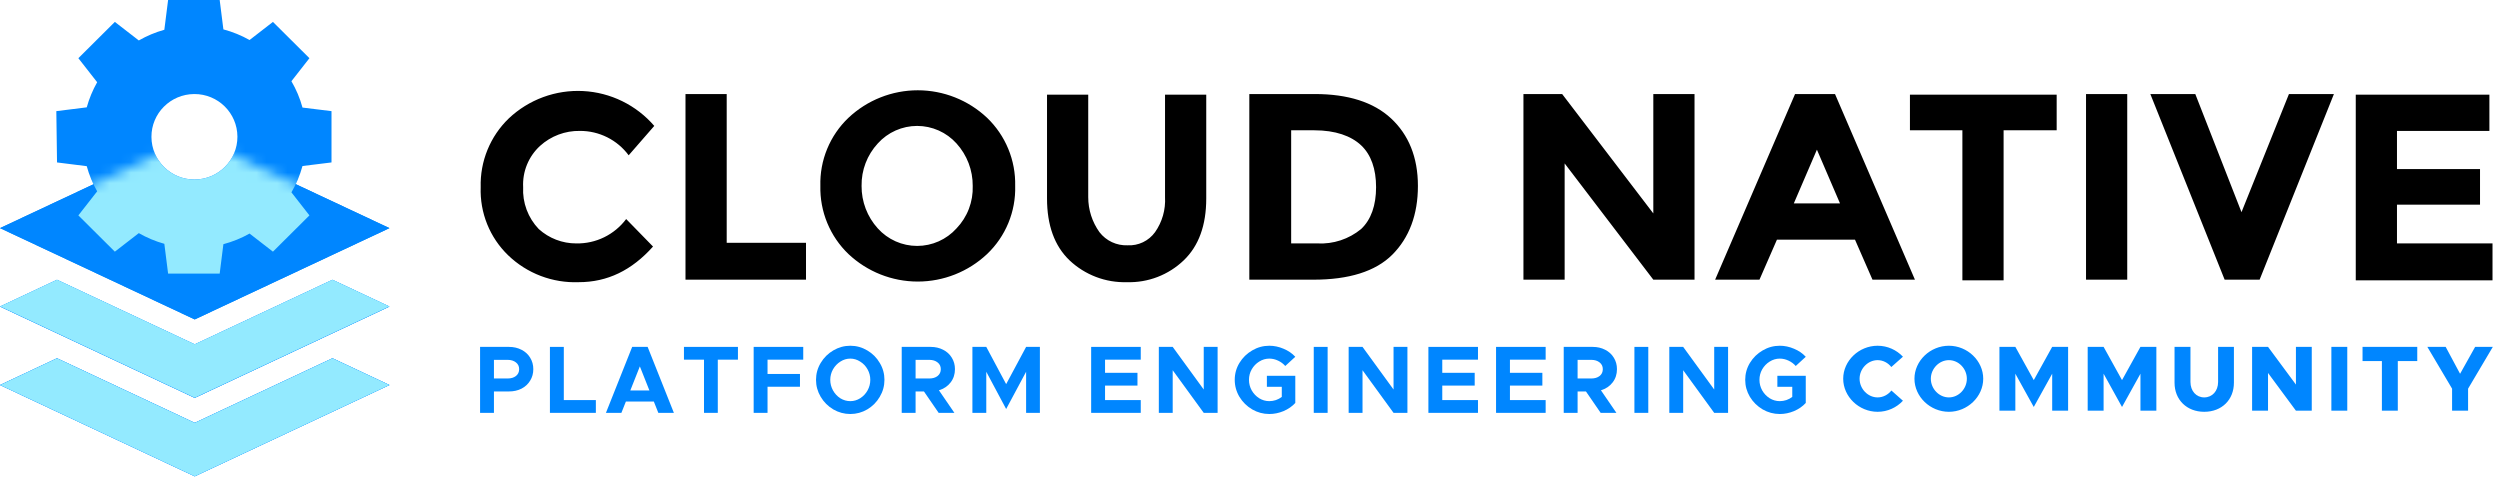 <svg width="239" height="48" viewBox="0 0 239 48" fill="none" xmlns="http://www.w3.org/2000/svg">
<path d="M45.895 33.163H48.663C49.106 33.163 49.503 33.255 49.855 33.438C50.208 33.616 50.483 33.867 50.68 34.191C50.883 34.515 50.984 34.882 50.984 35.292C50.984 35.702 50.883 36.07 50.68 36.394C50.483 36.718 50.208 36.972 49.855 37.156C49.503 37.333 49.106 37.422 48.663 37.422H47.221V39.469H45.895V33.163ZM48.529 36.183C48.858 36.183 49.123 36.103 49.327 35.944C49.53 35.779 49.631 35.562 49.631 35.292C49.631 35.023 49.53 34.809 49.327 34.65C49.123 34.485 48.858 34.402 48.529 34.402H47.221V36.183H48.529Z" fill="#0086FF"/>
<path d="M56.964 38.248V39.469H52.573V33.163H53.9V38.248H56.964Z" fill="#0086FF"/>
<path d="M62.506 38.386H59.835L59.405 39.469H57.927L60.436 33.163H61.914L64.423 39.469H62.936L62.506 38.386ZM62.084 37.33L61.17 35.026L60.257 37.33H62.084Z" fill="#0086FF"/>
<path d="M67.303 34.384H65.386V33.163H70.547V34.384H68.621V39.469H67.303V34.384Z" fill="#0086FF"/>
<path d="M73.376 34.384V35.751H76.477V36.972H73.376V39.469H72.05V33.163H76.79V34.384H73.376Z" fill="#0086FF"/>
<path d="M81.291 39.579C80.712 39.579 80.168 39.432 79.66 39.138C79.158 38.839 78.758 38.438 78.459 37.936C78.161 37.434 78.011 36.893 78.011 36.311C78.011 35.73 78.161 35.191 78.459 34.696C78.758 34.194 79.158 33.796 79.66 33.502C80.168 33.203 80.712 33.053 81.291 33.053C81.871 33.053 82.411 33.203 82.913 33.502C83.415 33.796 83.812 34.194 84.105 34.696C84.404 35.191 84.553 35.73 84.553 36.311C84.553 36.893 84.404 37.434 84.105 37.936C83.812 38.438 83.415 38.839 82.913 39.138C82.411 39.432 81.871 39.579 81.291 39.579ZM81.291 38.349C81.626 38.349 81.939 38.257 82.232 38.074C82.531 37.884 82.767 37.633 82.94 37.321C83.113 37.009 83.2 36.672 83.2 36.311C83.2 35.956 83.113 35.623 82.94 35.311C82.767 34.999 82.531 34.751 82.232 34.567C81.939 34.378 81.626 34.283 81.291 34.283C80.951 34.283 80.634 34.378 80.341 34.567C80.049 34.751 79.812 34.999 79.633 35.311C79.46 35.623 79.373 35.956 79.373 36.311C79.373 36.672 79.46 37.009 79.633 37.321C79.807 37.633 80.04 37.884 80.332 38.074C80.631 38.257 80.951 38.349 81.291 38.349Z" fill="#0086FF"/>
<path d="M91.294 35.292C91.294 35.782 91.154 36.207 90.873 36.568C90.598 36.923 90.228 37.171 89.762 37.312L91.24 39.469H89.735L88.328 37.422H87.53V39.469H86.204V33.163H88.973C89.415 33.163 89.812 33.255 90.165 33.438C90.517 33.616 90.792 33.867 90.989 34.191C91.192 34.515 91.294 34.882 91.294 35.292ZM87.53 36.183H88.839C89.167 36.183 89.433 36.103 89.636 35.944C89.839 35.779 89.941 35.562 89.941 35.292C89.941 35.023 89.839 34.809 89.636 34.65C89.433 34.485 89.167 34.402 88.839 34.402H87.53V36.183Z" fill="#0086FF"/>
<path d="M92.962 33.163H94.288L96.188 36.724L98.096 33.163H99.414V39.469H98.096V35.54L96.188 39.102L94.288 35.54V39.469H92.962V33.163Z" fill="#0086FF"/>
<path d="M105.642 34.384V35.641H108.742V36.862H105.642V38.248H109.056V39.469H104.315V33.163H109.056V34.384H105.642Z" fill="#0086FF"/>
<path d="M110.784 33.163H112.11L115.077 37.238V33.163H116.403V39.469H115.077L112.11 35.393V39.469H110.784V33.163Z" fill="#0086FF"/>
<path d="M121.114 35.926H123.83V38.523C123.525 38.854 123.149 39.114 122.701 39.304C122.258 39.487 121.807 39.579 121.347 39.579C120.762 39.579 120.215 39.432 119.708 39.138C119.2 38.839 118.794 38.438 118.489 37.936C118.19 37.434 118.041 36.893 118.041 36.311C118.041 35.73 118.19 35.191 118.489 34.696C118.794 34.194 119.2 33.796 119.708 33.502C120.215 33.203 120.762 33.053 121.347 33.053C121.807 33.053 122.258 33.148 122.701 33.337C123.149 33.521 123.525 33.778 123.83 34.108L122.871 34.989C122.686 34.775 122.456 34.604 122.181 34.475C121.906 34.347 121.628 34.283 121.347 34.283C121.001 34.283 120.678 34.378 120.38 34.567C120.081 34.751 119.842 34.999 119.663 35.311C119.489 35.617 119.403 35.95 119.403 36.311C119.403 36.672 119.489 37.009 119.663 37.321C119.842 37.633 120.081 37.884 120.38 38.074C120.678 38.257 121.001 38.349 121.347 38.349C121.557 38.349 121.766 38.315 121.975 38.248C122.184 38.175 122.372 38.074 122.539 37.945V36.981H121.114V35.926Z" fill="#0086FF"/>
<path d="M125.595 33.163H126.921V39.469H125.595V33.163Z" fill="#0086FF"/>
<path d="M128.931 33.163H130.257L133.223 37.238V33.163H134.549V39.469H133.223L130.257 35.393V39.469H128.931V33.163Z" fill="#0086FF"/>
<path d="M137.881 34.384V35.641H140.981V36.862H137.881V38.248H141.295V39.469H136.555V33.163H141.295V34.384H137.881Z" fill="#0086FF"/>
<path d="M144.35 34.384V35.641H147.45V36.862H144.35V38.248H147.764V39.469H143.023V33.163H147.764V34.384H144.35Z" fill="#0086FF"/>
<path d="M154.582 35.292C154.582 35.782 154.442 36.207 154.161 36.568C153.886 36.923 153.516 37.171 153.05 37.312L154.528 39.469H153.023L151.616 37.422H150.818V39.469H149.492V33.163H152.261C152.703 33.163 153.101 33.255 153.453 33.438C153.806 33.616 154.08 33.867 154.277 34.191C154.481 34.515 154.582 34.882 154.582 35.292ZM150.818 36.183H152.127C152.455 36.183 152.721 36.103 152.924 35.944C153.127 35.779 153.229 35.562 153.229 35.292C153.229 35.023 153.127 34.809 152.924 34.65C152.721 34.485 152.455 34.402 152.127 34.402H150.818V36.183Z" fill="#0086FF"/>
<path d="M156.25 33.163H157.576V39.469H156.25V33.163Z" fill="#0086FF"/>
<path d="M159.586 33.163H160.912L163.878 37.238V33.163H165.204V39.469H163.878L160.912 35.393V39.469H159.586V33.163Z" fill="#0086FF"/>
<path d="M169.916 35.926H172.631V38.523C172.327 38.854 171.95 39.114 171.502 39.304C171.06 39.487 170.609 39.579 170.149 39.579C169.564 39.579 169.017 39.432 168.509 39.138C168.001 38.839 167.595 38.438 167.29 37.936C166.992 37.434 166.842 36.893 166.842 36.311C166.842 35.73 166.992 35.191 167.29 34.696C167.595 34.194 168.001 33.796 168.509 33.502C169.017 33.203 169.564 33.053 170.149 33.053C170.609 33.053 171.06 33.148 171.502 33.337C171.95 33.521 172.327 33.778 172.631 34.108L171.672 34.989C171.487 34.775 171.257 34.604 170.982 34.475C170.708 34.347 170.43 34.283 170.149 34.283C169.803 34.283 169.48 34.378 169.181 34.567C168.883 34.751 168.644 34.999 168.464 35.311C168.291 35.617 168.204 35.95 168.204 36.311C168.204 36.672 168.291 37.009 168.464 37.321C168.644 37.633 168.883 37.884 169.181 38.074C169.48 38.257 169.803 38.349 170.149 38.349C170.358 38.349 170.567 38.315 170.776 38.248C170.985 38.175 171.174 38.074 171.341 37.945V36.981H169.916V35.926Z" fill="#0086FF"/>
<path d="M55.087 23.271C56.011 23.29 56.925 23.088 57.755 22.683C58.586 22.277 59.308 21.68 59.862 20.941L62.429 23.57C60.4 25.841 58.072 26.976 55.326 26.976C54.087 27.023 52.851 26.82 51.692 26.379C50.533 25.937 49.475 25.267 48.581 24.407C47.71 23.567 47.026 22.553 46.573 21.43C46.121 20.308 45.91 19.103 45.954 17.893C45.92 16.671 46.141 15.455 46.604 14.323C47.066 13.191 47.76 12.168 48.64 11.32C49.587 10.426 50.705 9.734 51.926 9.284C53.148 8.834 54.448 8.637 55.748 8.704C57.047 8.771 58.32 9.101 59.489 9.674C60.658 10.247 61.699 11.051 62.549 12.037L60.101 14.846C59.562 14.119 58.86 13.53 58.051 13.125C57.242 12.72 56.349 12.511 55.445 12.515C54.036 12.488 52.669 13.001 51.625 13.95C51.083 14.448 50.658 15.06 50.379 15.741C50.1 16.423 49.975 17.158 50.013 17.893C49.975 18.627 50.088 19.361 50.345 20.05C50.602 20.738 50.997 21.367 51.505 21.897C52.488 22.784 53.764 23.274 55.087 23.271ZM65.533 26.737V8.99H69.473V23.212H77.054V26.737H65.533ZM94.365 24.287C92.571 25.976 90.201 26.917 87.739 26.917C85.276 26.917 82.907 25.976 81.113 24.287C80.238 23.448 79.548 22.435 79.085 21.314C78.623 20.192 78.399 18.987 78.427 17.774C78.393 16.561 78.615 15.353 79.078 14.231C79.54 13.109 80.234 12.097 81.113 11.261C82.907 9.572 85.276 8.631 87.739 8.631C90.201 8.631 92.571 9.572 94.365 11.261C95.239 12.101 95.93 13.113 96.392 14.235C96.855 15.356 97.079 16.561 97.051 17.774C97.085 18.988 96.863 20.195 96.4 21.317C95.938 22.439 95.243 23.451 94.365 24.287ZM92.992 17.774C93.003 16.273 92.449 14.822 91.44 13.711C90.965 13.184 90.384 12.763 89.737 12.475C89.089 12.187 88.388 12.038 87.679 12.038C86.97 12.038 86.269 12.187 85.621 12.475C84.974 12.763 84.394 13.184 83.918 13.711C82.898 14.815 82.342 16.27 82.367 17.774C82.356 19.276 82.909 20.726 83.918 21.837C84.394 22.364 84.974 22.785 85.621 23.073C86.269 23.361 86.97 23.51 87.679 23.51C88.388 23.51 89.089 23.361 89.737 23.073C90.384 22.785 90.965 22.364 91.44 21.837C91.957 21.298 92.361 20.661 92.627 19.963C92.894 19.265 93.017 18.521 92.992 17.774ZM105.109 22.196C105.425 22.604 105.833 22.932 106.301 23.15C106.768 23.368 107.281 23.471 107.795 23.451C108.303 23.478 108.81 23.377 109.268 23.158C109.727 22.939 110.123 22.608 110.422 22.196C111.108 21.22 111.444 20.041 111.377 18.849V9.05H115.317V18.969C115.317 21.538 114.601 23.51 113.168 24.885C112.446 25.577 111.595 26.119 110.662 26.478C109.729 26.837 108.735 27.006 107.735 26.976C106.728 27.006 105.724 26.837 104.782 26.478C103.84 26.119 102.977 25.578 102.244 24.885C100.811 23.51 100.095 21.538 100.095 18.969V9.05H104.035V18.849C104.034 20.05 104.41 21.221 105.109 22.196ZM132.986 11.32C134.658 12.874 135.553 15.025 135.553 17.774C135.553 20.523 134.717 22.733 133.105 24.347C131.493 25.96 128.927 26.737 125.584 26.737H119.435V8.99H125.704C128.867 8.99 131.315 9.767 132.986 11.32ZM130.121 21.897C131.076 21.001 131.553 19.626 131.553 17.893C131.553 16.161 131.076 14.786 130.121 13.89C129.165 12.994 127.673 12.456 125.644 12.456H123.435V23.271H125.942C127.457 23.352 128.948 22.862 130.121 21.897ZM158.057 8.99H161.997V26.737H158.057L149.58 15.623V26.737H145.641V8.99H149.342L158.057 20.403V8.99ZM179.009 26.737L177.338 22.913H169.875L168.205 26.737H163.966L171.607 8.99H175.427L183.068 26.737H179.009ZM173.697 14.308L171.488 19.447H175.905L173.697 14.308ZM191.544 12.456V26.797H187.604V12.456H182.59V9.05H196.618V12.456H191.544ZM199.424 8.99H203.364V26.737H199.424V8.99ZM214.287 20.284L218.823 8.99H223.122L216.019 26.737H212.676L205.572 8.99H209.87L214.287 20.284ZM237.986 8.99V12.516H229.151V16.161H237.09V19.567H229.151V23.271H238.284V26.797H225.211V9.05H237.986V8.99Z" fill="black"/>
<path d="M179.501 39.368C180.453 39.368 181.316 38.96 181.921 38.311L180.818 37.334C180.498 37.734 180.026 37.992 179.501 37.992C178.567 37.992 177.776 37.174 177.776 36.206C177.776 35.247 178.567 34.43 179.501 34.43C180.017 34.43 180.498 34.687 180.809 35.087L181.921 34.101C181.316 33.461 180.453 33.053 179.501 33.053C177.713 33.053 176.21 34.492 176.21 36.206C176.21 37.921 177.713 39.368 179.501 39.368ZM186.314 39.368C188.093 39.368 189.596 37.921 189.596 36.206C189.596 34.492 188.093 33.053 186.314 33.053C184.526 33.053 183.022 34.492 183.022 36.206C183.022 37.921 184.526 39.368 186.314 39.368ZM186.314 37.992C185.38 37.992 184.588 37.174 184.588 36.206C184.588 35.247 185.38 34.43 186.314 34.43C187.248 34.43 188.031 35.247 188.031 36.206C188.031 37.174 187.248 37.992 186.314 37.992ZM191.146 39.262H192.667V35.727L194.428 38.907L196.189 35.727V39.262H197.711V33.159H196.189L194.428 36.339L192.667 33.159H191.146V39.262ZM199.583 39.262H201.104V35.727L202.865 38.907L204.627 35.727V39.262H206.148V33.159H204.627L202.865 36.339L201.104 33.159H199.583V39.262ZM210.724 39.368C212.397 39.368 213.562 38.223 213.562 36.588V33.159H212.05V36.517C212.05 37.379 211.498 37.992 210.724 37.992C209.959 37.992 209.408 37.379 209.408 36.517V33.159H207.886V36.588C207.886 38.223 209.061 39.368 210.724 39.368ZM215.301 39.262H216.823V35.655L219.491 39.262H221.004V33.159H219.491V36.766L216.823 33.159H215.301V39.262ZM222.879 39.262H224.399V33.159H222.879V39.262ZM227.709 39.262H229.23V34.518H231.09V33.159H225.859V34.518H227.709V39.262ZM234.419 39.262H235.949V37.157L238.315 33.159H236.625L235.184 35.735L233.805 33.159H232.053L234.419 37.157V39.262Z" fill="#0086FF"/>
<path d="M18.615 30.538L0 21.808L9.308 17.442L18.615 17.79L27.923 17.442L37.231 21.808L18.615 30.538ZM5.448 26.75L18.615 32.923L31.783 26.75L37.231 29.308L18.615 38.038L0 29.308L5.448 26.75ZM0 36.808L5.448 34.25L18.615 40.423L31.783 34.25L37.231 36.808L18.615 45.538L0 36.808Z" fill="#0086FF"/>
<path d="M18.615 30.538L0 21.808L9.308 17.442L18.615 17.79L27.923 17.442L37.231 21.808L18.615 30.538ZM5.448 26.75L18.615 32.923L31.783 26.75L37.231 29.308L18.615 38.038L0 29.308L5.448 26.75ZM0 36.808L5.448 34.25L18.615 40.423L31.783 34.25L37.231 36.808L18.615 45.538L0 36.808Z" fill="#0086FF"/>
<path d="M21.002 0H16.07L15.711 2.845C14.848 3.085 14.031 3.433 13.27 3.867L10.979 2.094L7.491 5.563L9.289 7.861C8.863 8.612 8.529 9.414 8.292 10.262L5.385 10.625L5.452 15.529L8.292 15.886C8.524 16.734 8.863 17.541 9.289 18.292L7.491 20.591L10.979 24.059L13.27 22.287C14.031 22.721 14.848 23.069 15.711 23.309L16.07 26.154H21.002L21.356 23.344C22.24 23.109 23.082 22.767 23.858 22.328L26.093 24.059L29.581 20.591L27.86 18.389C28.317 17.608 28.672 16.765 28.918 15.871L31.692 15.529V10.625L28.918 10.283C28.677 9.394 28.317 8.546 27.86 7.764L29.581 5.563L26.093 2.094L23.858 3.826C23.077 3.387 22.24 3.044 21.356 2.809L21.002 0ZM18.572 8.99C20.843 8.98 22.687 10.804 22.697 13.062C22.707 15.319 20.873 17.153 18.603 17.163C16.332 17.174 14.488 15.35 14.478 13.092C14.467 10.834 16.301 9.001 18.572 8.99Z" fill="#0086FF"/>
<path d="M5.448 34.25L0 36.808L18.615 45.539L37.231 36.808L31.783 34.25L18.615 40.423L5.448 34.25Z" fill="#93EAFF"/>
<path d="M5.448 26.737L0 29.295L18.615 38.025L37.231 29.295L31.783 26.737L18.615 32.91L5.448 26.737Z" fill="#93EAFF"/>
<mask id="mask0_17_374" style="mask-type:alpha" maskUnits="userSpaceOnUse" x="0" y="13" width="38" height="35">
<path d="M18.615 30.539L0 21.808L8.941 17.614L18.615 13.077L28.276 17.606L37.231 21.808L18.615 30.539ZM5.448 27.981L18.615 34.154L31.783 27.981L37.231 30.539L18.615 39.269L0 30.539L5.448 27.981ZM0 39.269L5.448 36.712L18.615 42.885L31.783 36.712L37.231 39.269L18.615 48L0 39.269Z" fill="#0086FF"/>
</mask>
<g mask="url(#mask0_17_374)">
<path d="M21.002 0H16.07L15.711 2.845C14.848 3.085 14.031 3.433 13.27 3.867L10.979 2.094L7.491 5.563L9.289 7.861C8.863 8.612 8.529 9.414 8.292 10.262L5.385 10.625L5.452 15.529L8.292 15.886C8.524 16.734 8.863 17.541 9.289 18.292L7.491 20.591L10.979 24.059L13.27 22.287C14.031 22.721 14.848 23.069 15.711 23.309L16.07 26.154H21.002L21.356 23.344C22.24 23.109 23.082 22.767 23.858 22.328L26.093 24.059L29.581 20.591L27.86 18.389C28.317 17.608 28.672 16.765 28.918 15.871L31.692 15.529V10.625L28.918 10.283C28.677 9.394 28.317 8.546 27.86 7.764L29.581 5.563L26.093 2.094L23.858 3.826C23.077 3.387 22.24 3.044 21.356 2.809L21.002 0ZM18.572 8.99C20.843 8.98 22.687 10.804 22.697 13.062C22.707 15.319 20.873 17.153 18.603 17.163C16.332 17.174 14.488 15.35 14.478 13.092C14.467 10.834 16.301 9.001 18.572 8.99Z" fill="#93EAFF"/>
</g>
</svg>
